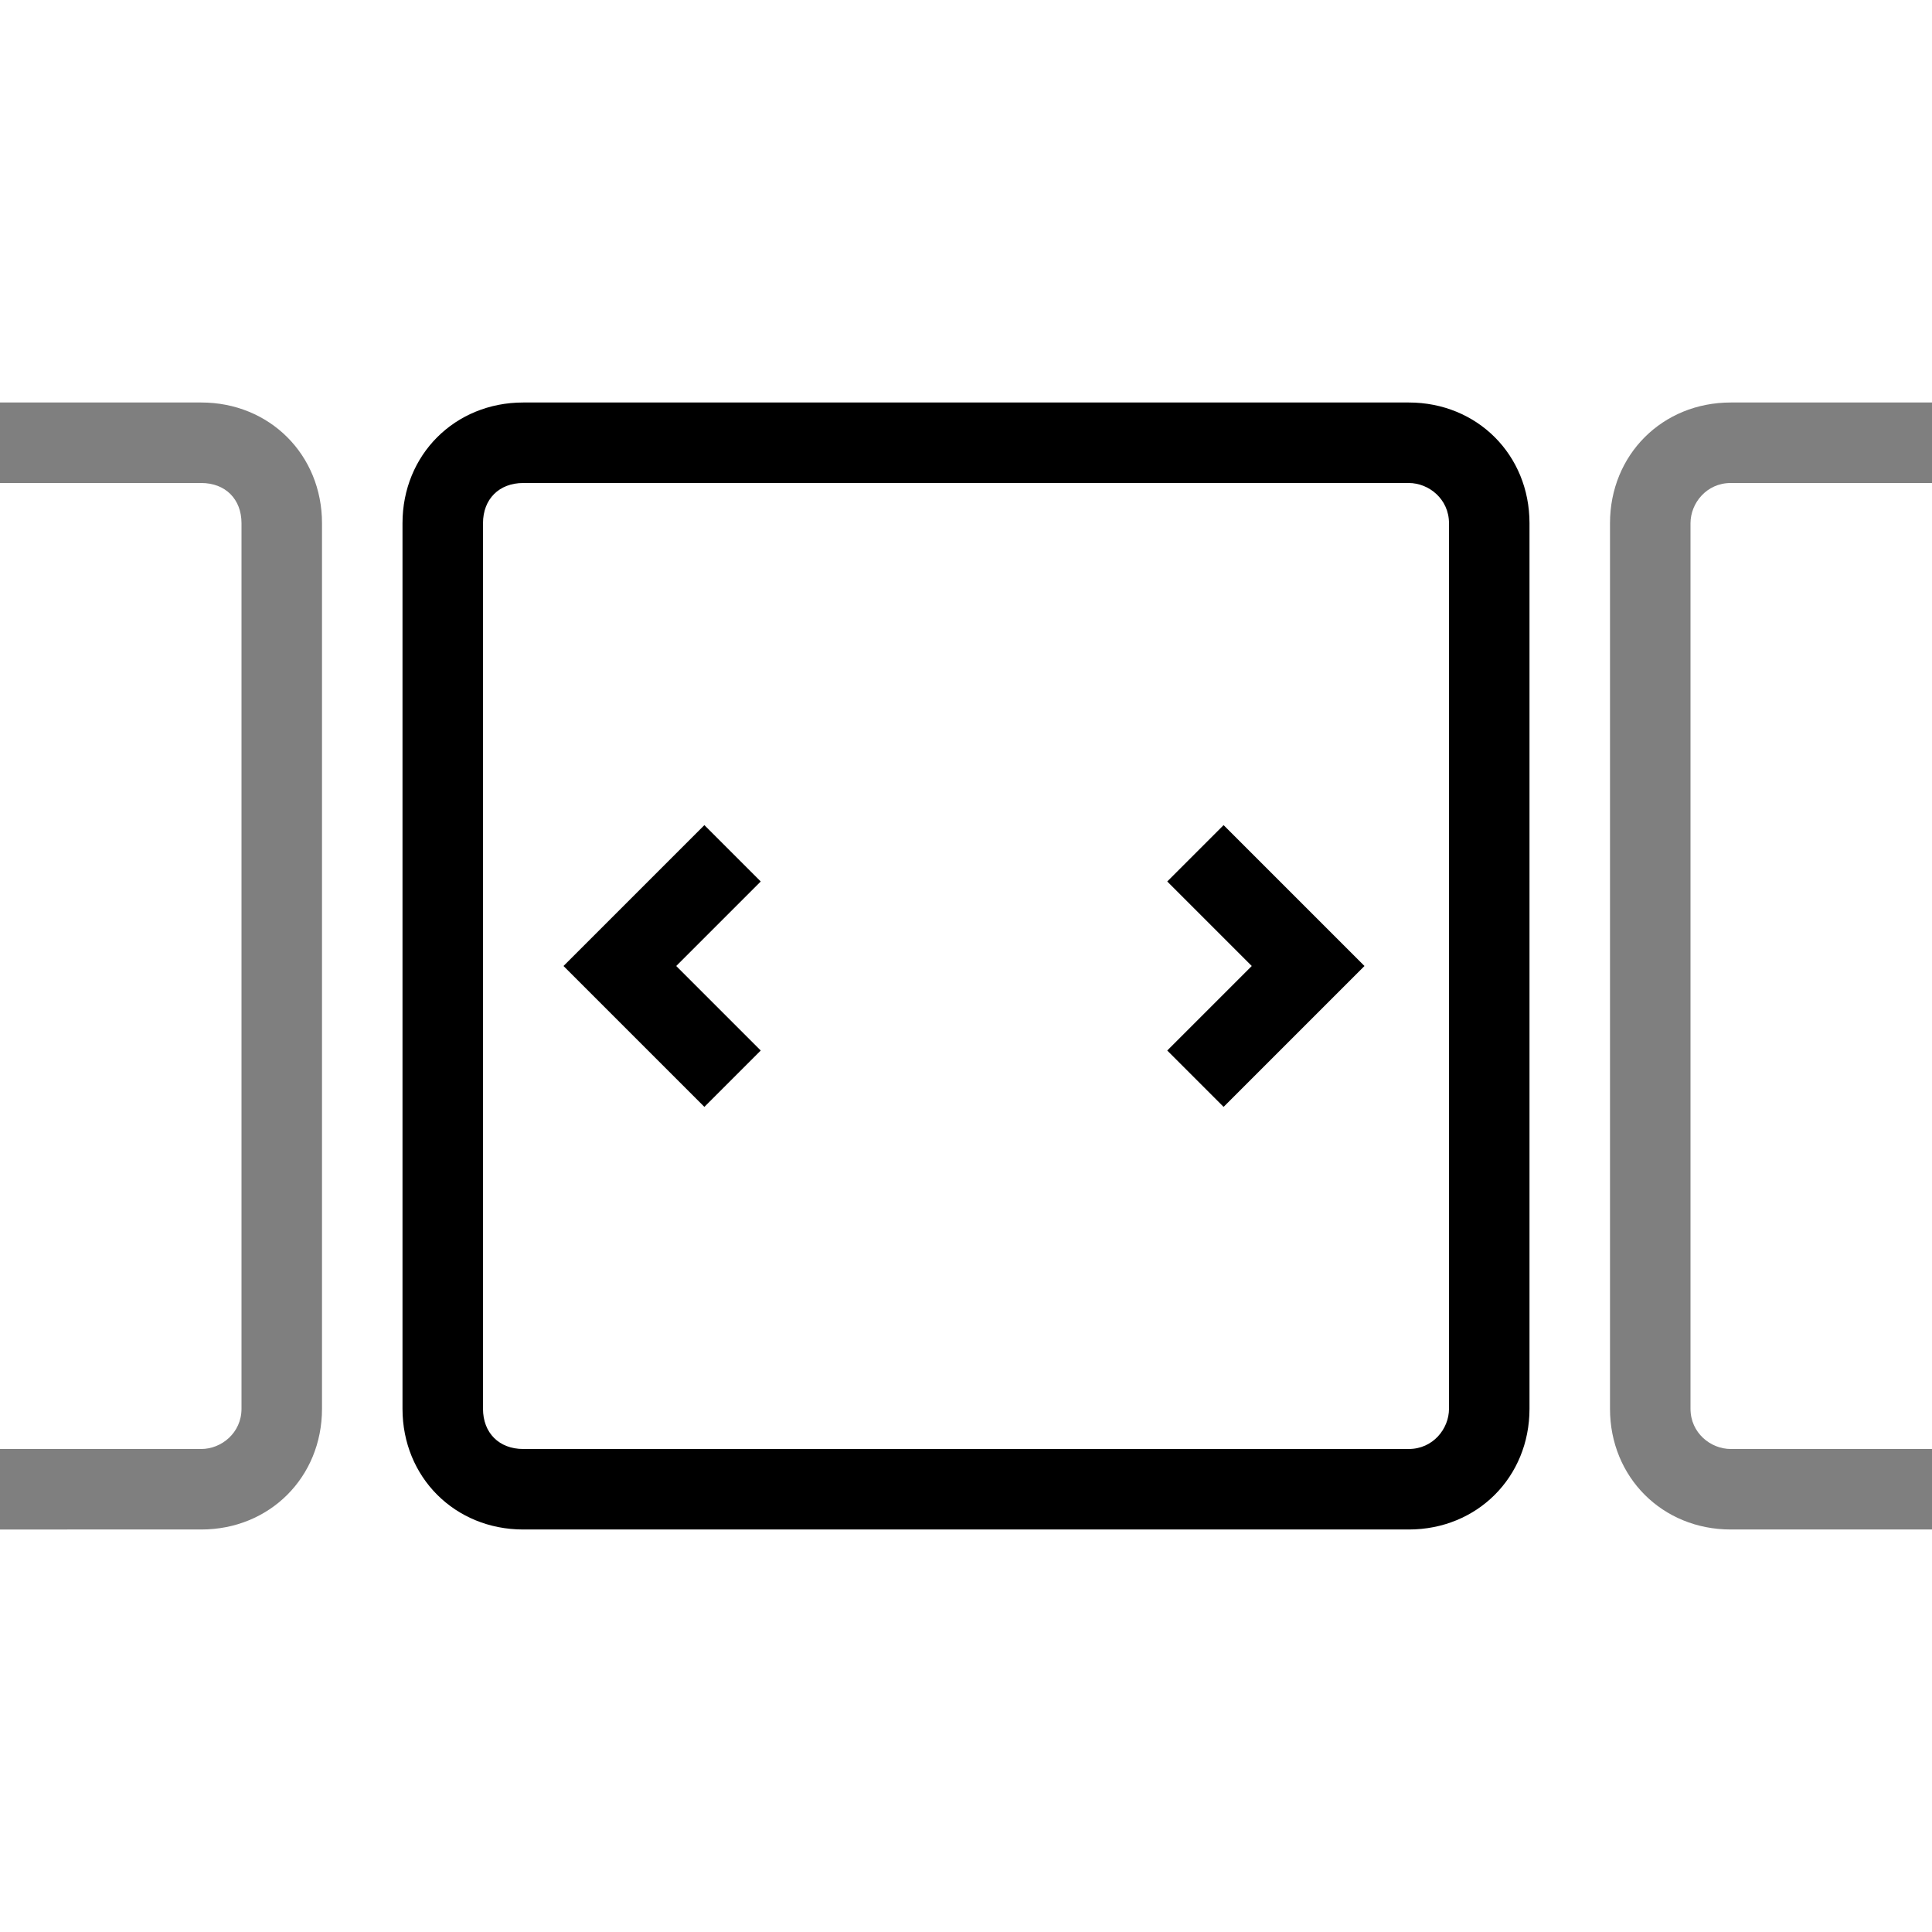 <svg xmlns="http://www.w3.org/2000/svg" viewBox="0 0 48 48"><path fill="currentColor" d="M8 13v22c0 1.7-1.3 3-3 3H0v-2h5c.5 0 1-.4 1-1V13c0-.6-.4-1-1-1H0v-2h5c1.7 0 3 1.3 3 3zm35 25h5v-2h-5c-.5 0-1-.4-1-1V13c0-.5.4-1 1-1h5v-2h-5c-1.7 0-3 1.3-3 3v22c0 1.7 1.3 3 3 3z" opacity=".5"/><path fill="currentColor" d="M35 10H13c-1.7 0-3 1.3-3 3v22c0 1.7 1.3 3 3 3h22c1.7 0 3-1.3 3-3V13c0-1.7-1.3-3-3-3zm1 25c0 .5-.4 1-1 1H13c-.6 0-1-.4-1-1V13c0-.6.4-1 1-1h22c.5 0 1 .4 1 1v22zM16.8 24l2.1 2.1-1.4 1.4-2.1-2.1L14 24l1.4-1.4 2.1-2.1 1.4 1.4-2.1 2.1zm14.3 0L29 21.9l1.4-1.4 2.1 2.1 1.4 1.4-1.4 1.4-2.1 2.1-1.4-1.4 2.1-2.1z"/></svg>